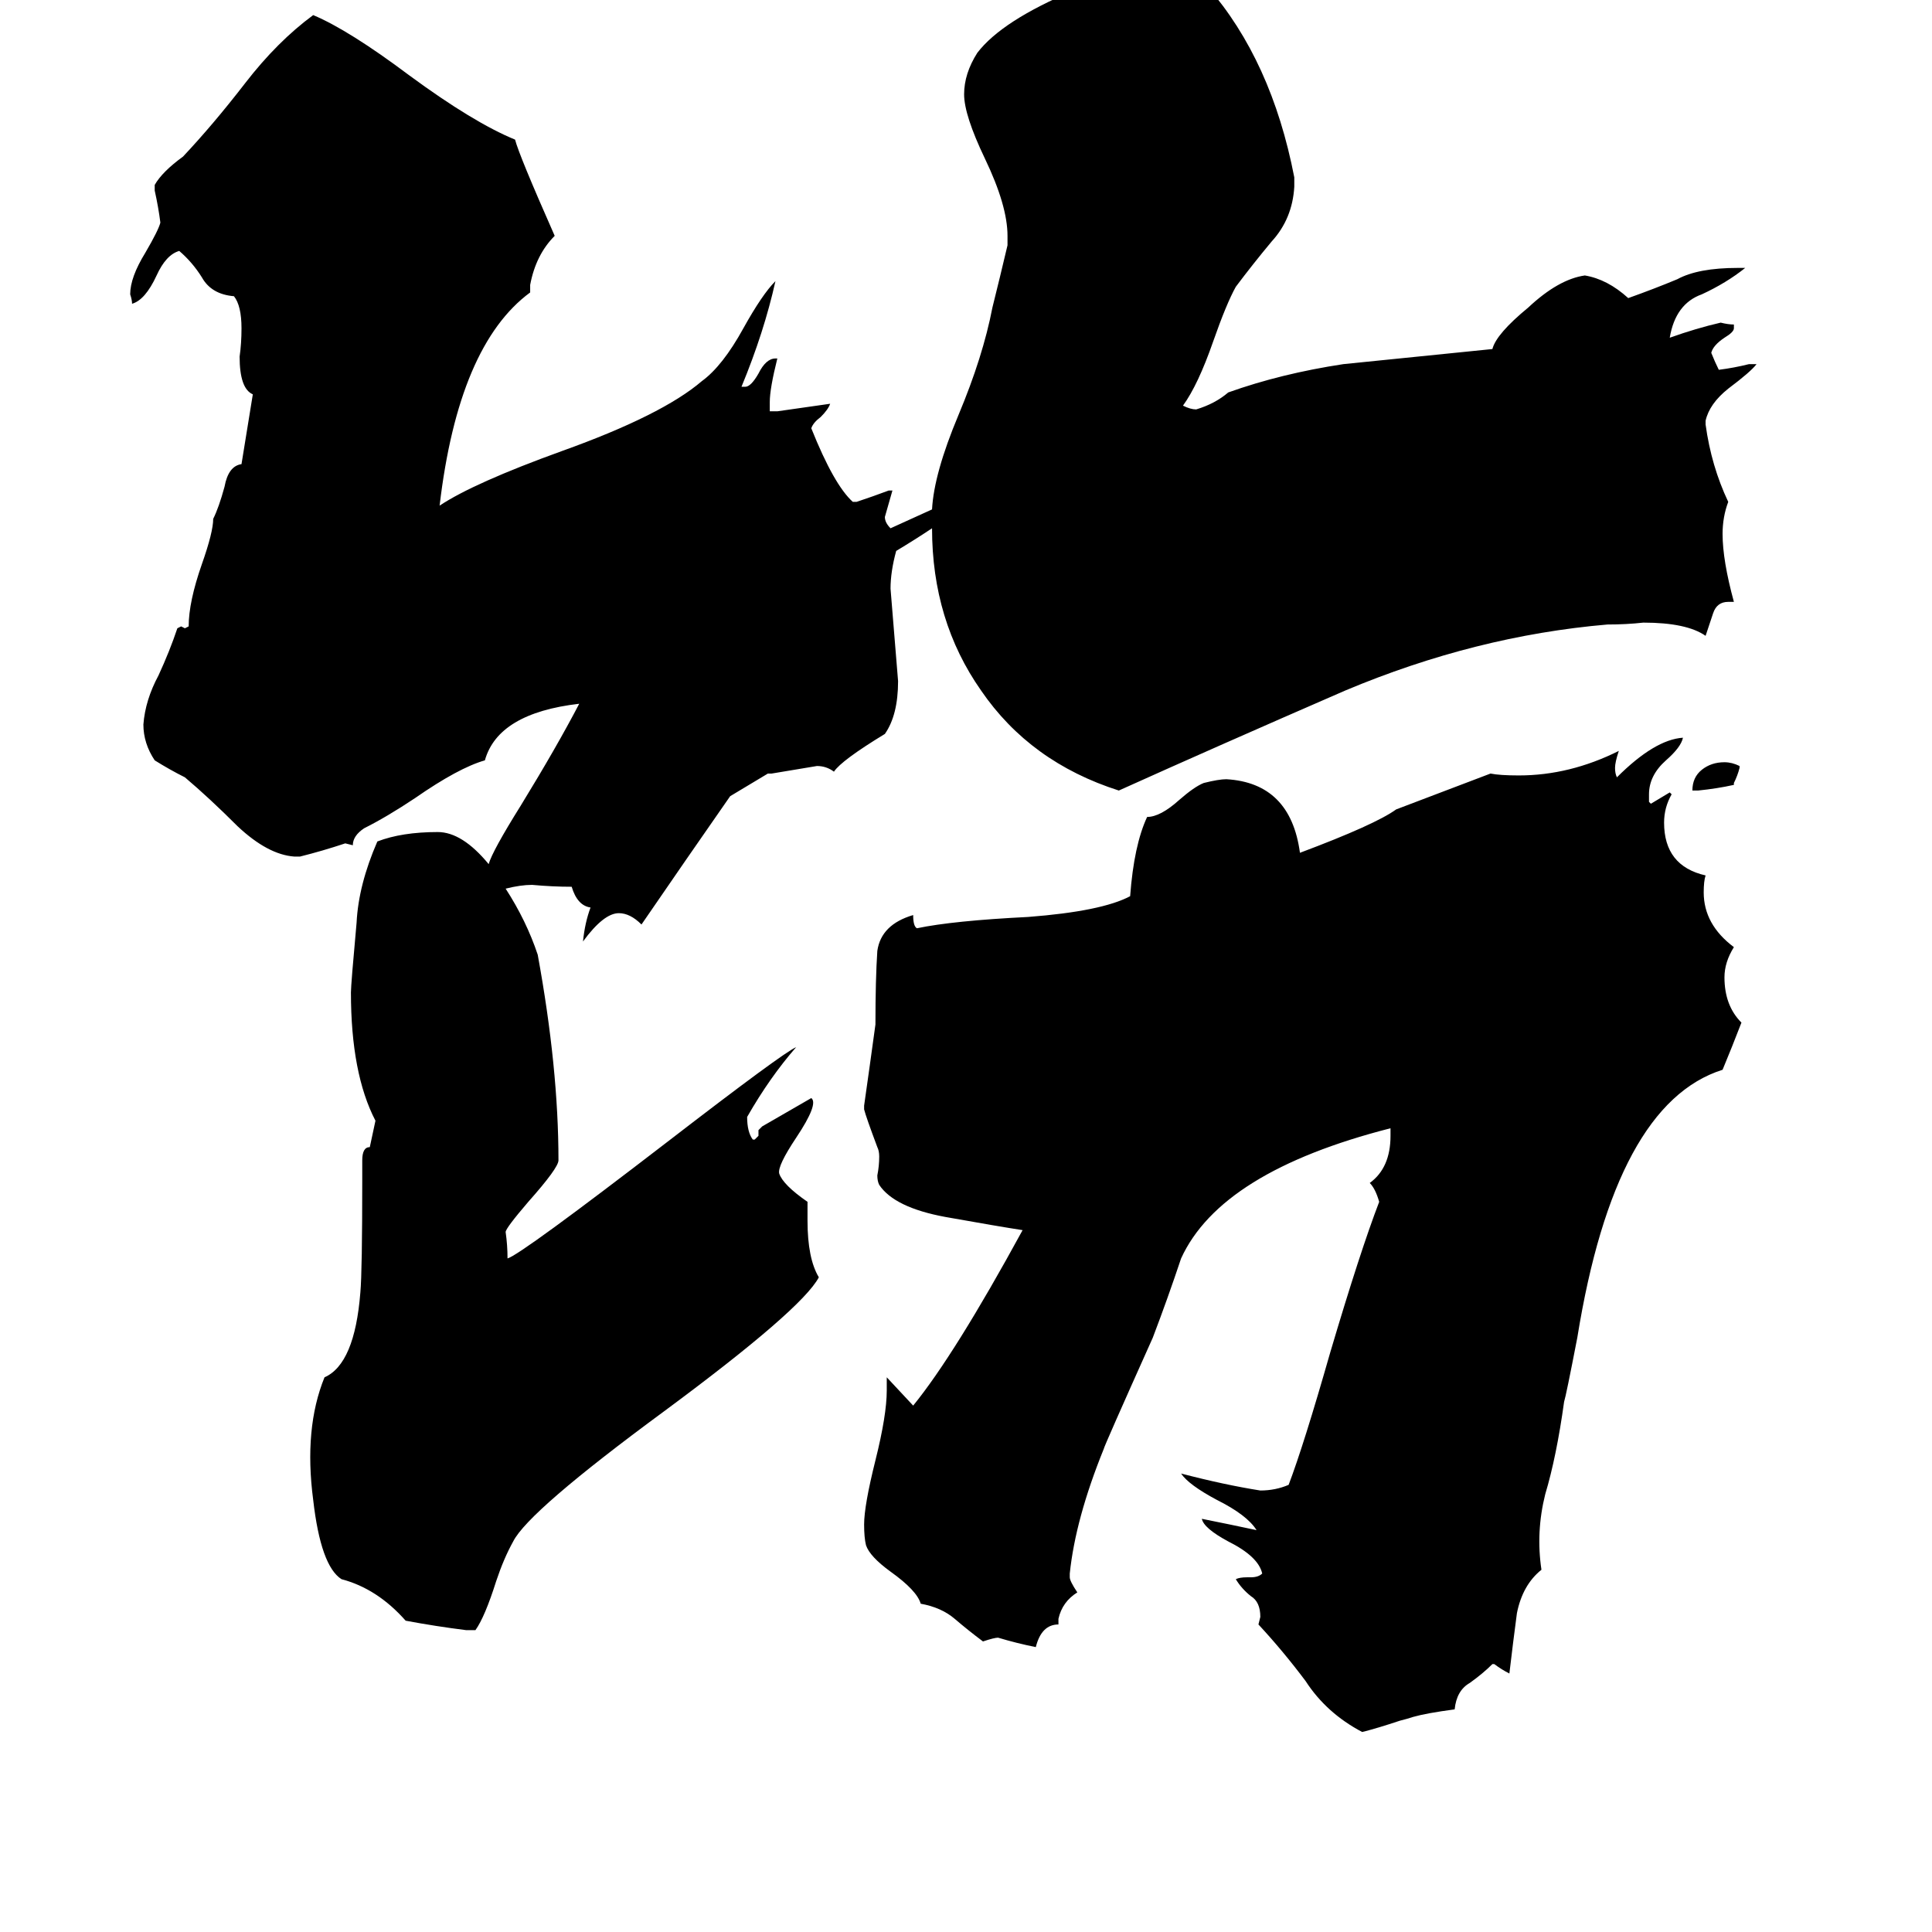 <svg xmlns="http://www.w3.org/2000/svg" viewBox="0 -800 1024 1024">
	<path fill="#000000" d="M829 -57Q825 -28 819 -8Q814 12 817 32Q807 40 804 55Q802 70 800 87Q796 85 792 82H791Q786 87 779 92Q772 96 771 106Q756 108 749 110Q746 111 742 112Q730 116 722 118Q703 108 692 91Q680 75 667 61L668 57Q668 49 663 46Q658 42 655 37Q657 36 661 36H663Q667 36 669 34Q667 25 651 17Q638 10 637 5Q652 8 666 11Q661 3 645 -5Q630 -13 626 -19Q649 -13 668 -10Q676 -10 683 -13Q691 -34 705 -83Q721 -137 731 -163Q729 -170 726 -173Q737 -181 737 -198V-202Q647 -179 626 -133Q619 -112 611 -91Q585 -33 585 -32Q570 5 567 34V36Q567 38 571 44Q563 49 561 58V61Q552 61 549 73Q539 71 529 68Q527 68 521 70Q513 64 506 58Q499 52 488 50Q486 43 472 33Q461 25 459 19Q458 15 458 8Q458 -2 464 -26Q470 -50 470 -63V-70L484 -55Q506 -82 542 -148Q529 -150 501 -155Q474 -160 466 -172Q465 -174 465 -177Q466 -182 466 -187Q466 -190 465 -192Q459 -208 458 -212V-214Q461 -235 464 -257Q464 -281 465 -296Q467 -310 484 -315Q484 -309 486 -308Q505 -312 545 -314Q584 -317 599 -325Q601 -352 608 -367Q615 -367 625 -376Q633 -383 638 -385Q646 -387 650 -387Q684 -385 689 -348Q729 -363 740 -371L790 -390Q795 -389 805 -389Q832 -389 858 -402Q856 -396 856 -393Q856 -390 857 -388Q877 -408 892 -409Q891 -404 883 -397Q874 -389 874 -379V-375L875 -374Q880 -377 885 -380L886 -379Q882 -372 882 -364Q882 -341 904 -336Q903 -333 903 -327Q903 -310 919 -298Q914 -290 914 -282Q914 -267 923 -258Q918 -245 913 -233Q856 -215 836 -91Q830 -60 829 -57ZM922 -394V-393Q921 -389 919 -385V-384Q910 -382 900 -381H897Q897 -388 902 -392Q907 -396 914 -396Q918 -396 922 -394ZM494 -530Q495 -549 508 -580Q521 -611 526 -637Q530 -653 534 -670V-675Q534 -691 522 -716Q511 -739 511 -750Q511 -761 518 -772Q531 -789 569 -805Q597 -818 613 -818Q629 -818 640 -807Q674 -768 686 -706V-701Q685 -684 674 -672Q664 -660 655 -648Q650 -639 643 -619Q635 -596 627 -585Q631 -583 634 -583Q644 -586 651 -592Q679 -602 712 -607L791 -615Q793 -623 810 -637Q826 -652 840 -654Q852 -652 863 -642Q877 -647 889 -652Q900 -658 921 -658H925Q915 -650 902 -644Q888 -639 885 -621Q899 -626 912 -629Q916 -628 919 -628V-626Q919 -624 914 -621Q908 -617 907 -613Q909 -608 911 -604Q919 -605 927 -607H931Q928 -603 916 -594Q906 -586 904 -577V-575Q907 -553 916 -534Q913 -526 913 -517Q913 -503 919 -481H916Q910 -481 908 -475Q906 -469 904 -463Q894 -470 871 -470Q862 -469 852 -469Q782 -463 713 -434Q644 -404 593 -381Q546 -396 520 -434Q494 -471 494 -520Q485 -514 475 -508Q472 -497 472 -488Q474 -463 476 -439Q476 -421 469 -411Q446 -397 442 -391Q438 -394 433 -394Q421 -392 409 -390H407L387 -378Q364 -345 340 -310Q334 -316 328 -316Q320 -316 309 -301Q310 -311 313 -319Q306 -320 303 -330Q293 -330 282 -331Q276 -331 268 -329Q279 -312 285 -294Q296 -234 296 -185Q296 -181 280 -163Q268 -149 268 -147Q269 -140 269 -133Q276 -135 354 -195Q415 -242 422 -245Q408 -229 396 -208Q396 -200 399 -196H400L402 -198V-201L404 -203L430 -218Q434 -215 422 -197Q412 -182 413 -178Q415 -172 428 -163V-153Q428 -133 434 -123Q425 -106 352 -52Q280 1 272 17Q267 26 263 38Q257 57 252 64H247Q231 62 215 59Q200 42 181 37Q170 30 166 -5Q161 -43 172 -70Q188 -77 191 -115Q192 -126 192 -175V-185Q192 -192 196 -192L199 -206Q186 -231 186 -274Q186 -278 189 -311Q190 -331 200 -354Q213 -359 232 -359Q245 -359 259 -342Q261 -349 276 -373Q295 -404 307 -427Q264 -422 257 -397Q243 -393 220 -377Q205 -367 193 -361Q187 -357 187 -352L183 -353Q171 -349 159 -346H156Q142 -347 126 -362Q111 -377 98 -388Q90 -392 82 -397Q76 -406 76 -416Q77 -429 84 -442Q90 -455 94 -467L96 -468L98 -467L100 -468Q100 -481 107 -501Q113 -518 113 -525Q116 -531 119 -542Q121 -553 128 -554L134 -591Q127 -594 127 -611Q128 -618 128 -626Q128 -638 124 -643Q112 -644 107 -653Q102 -661 95 -667Q88 -665 83 -654Q77 -641 70 -639Q70 -641 69 -644Q69 -653 77 -666Q84 -678 85 -682Q84 -690 82 -699V-702Q86 -709 97 -717Q113 -734 130 -756Q147 -778 166 -792Q185 -784 217 -760Q251 -735 273 -726Q275 -718 294 -675Q284 -665 281 -649V-645Q243 -617 233 -532Q251 -544 298 -561Q351 -580 372 -598Q383 -606 394 -626Q404 -644 411 -651Q405 -624 393 -595H395Q398 -595 402 -602Q406 -610 411 -610H412Q408 -594 408 -587V-582H412Q426 -584 440 -586Q439 -583 435 -579Q431 -576 430 -573Q442 -543 452 -534H454Q463 -537 471 -540H473Q471 -533 469 -526Q469 -523 472 -520Q483 -525 494 -530Z"/>
</svg>